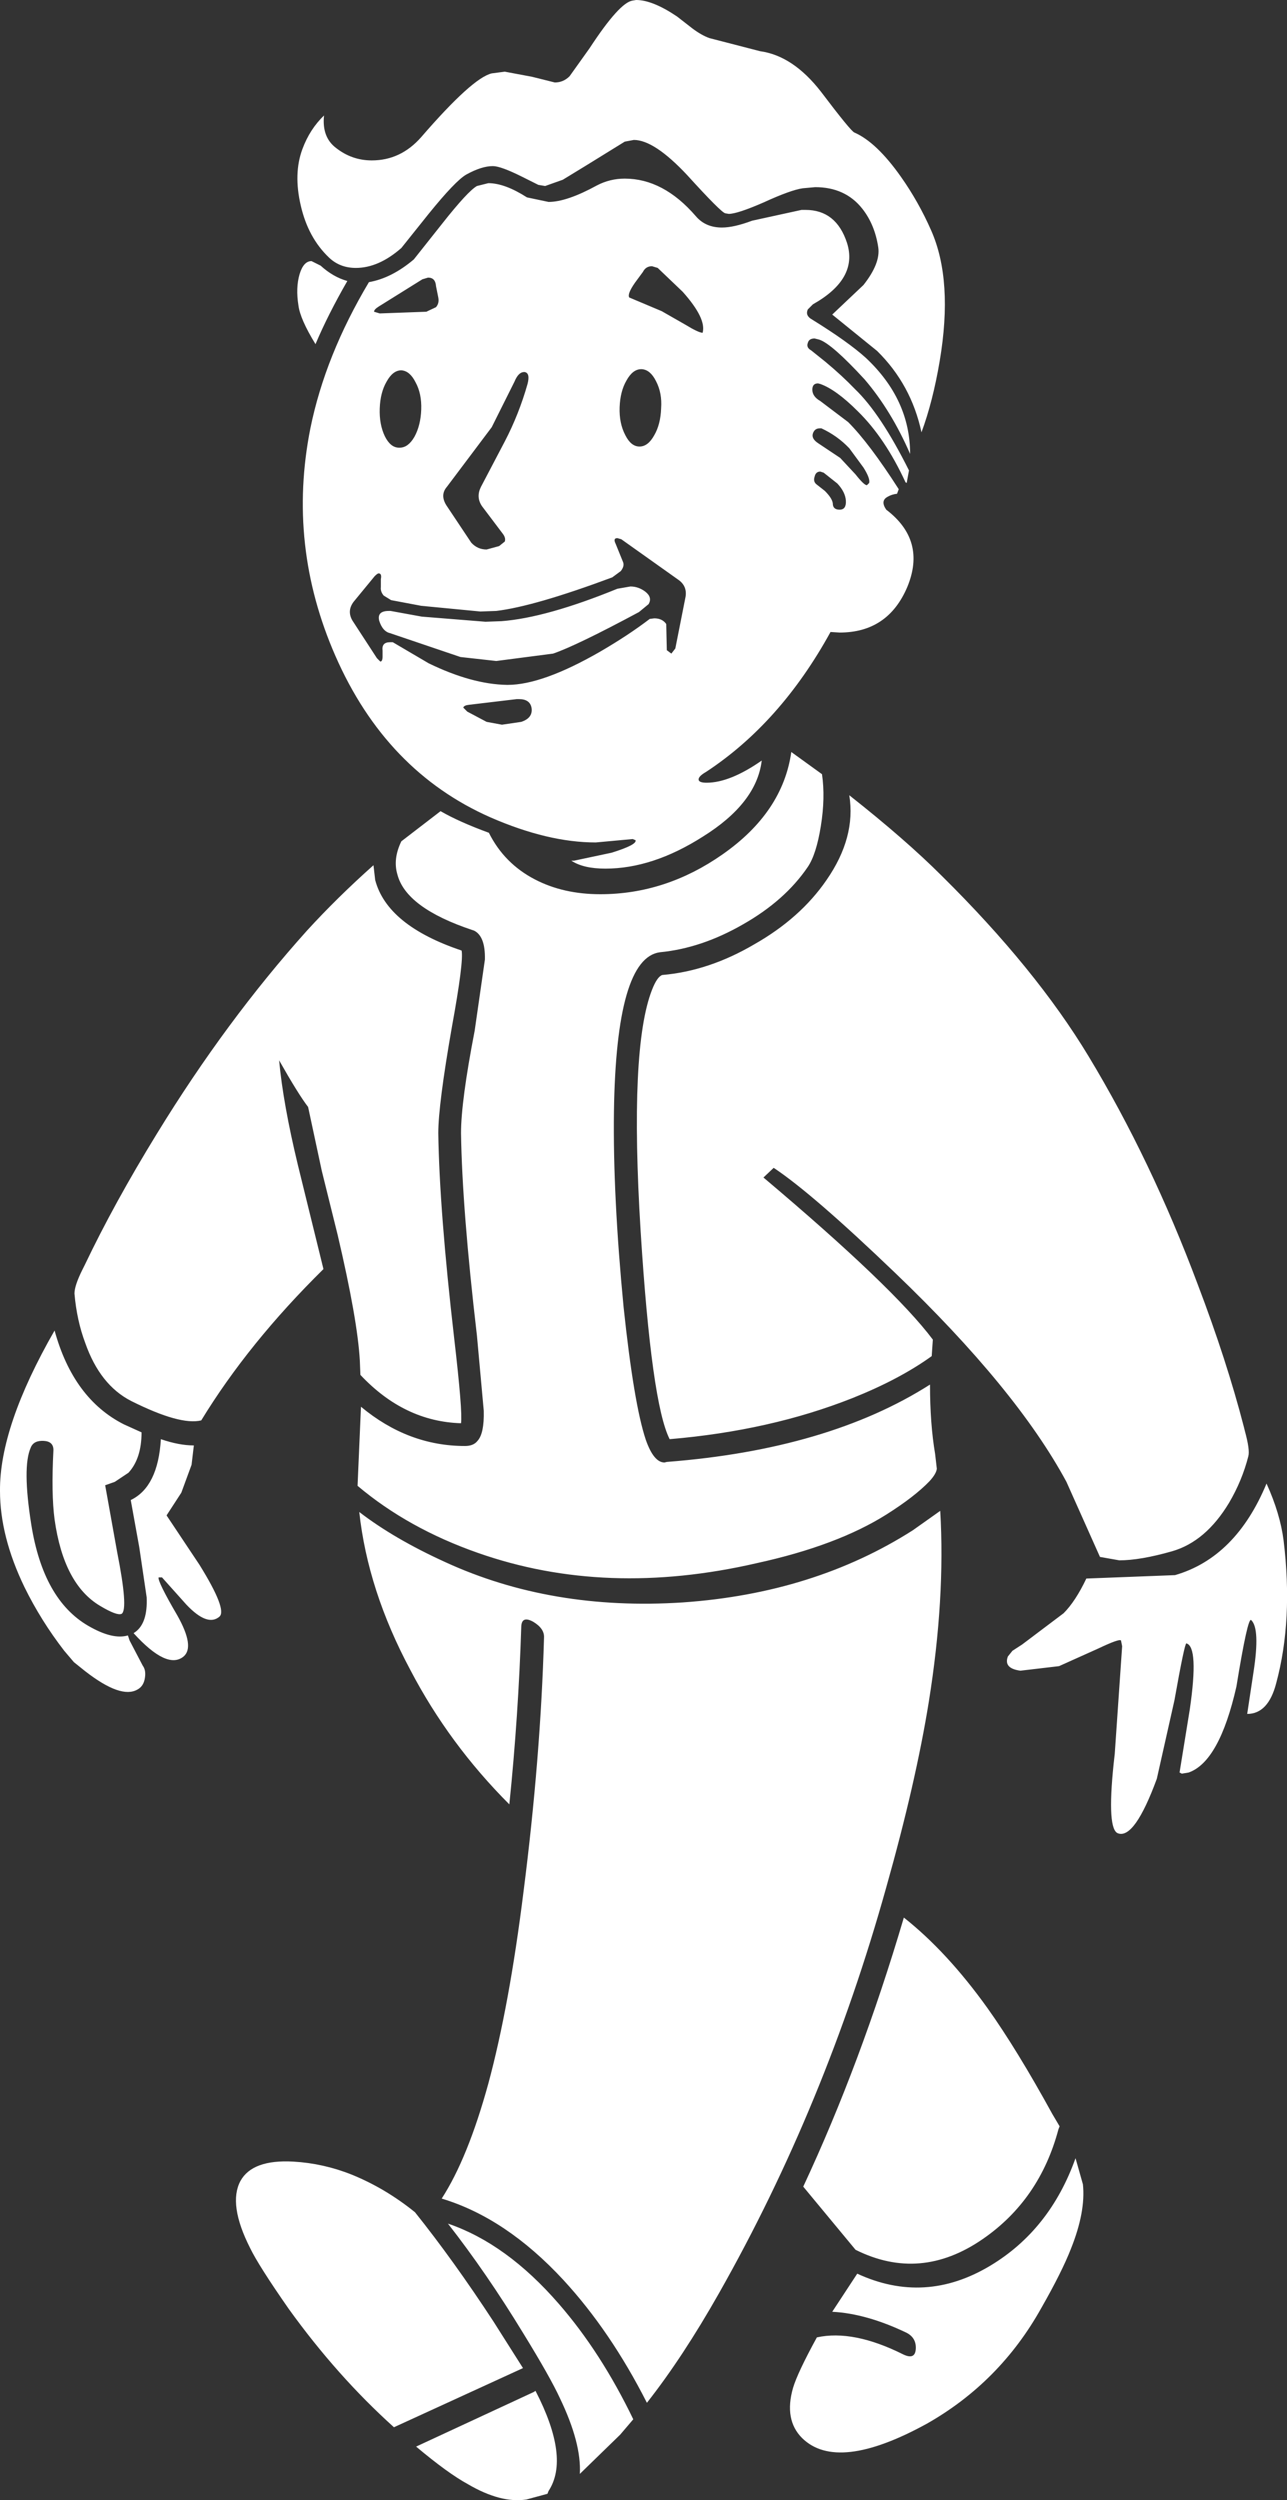 <?xml version="1.0" encoding="UTF-8" standalone="no"?>
<svg xmlns:ffdec="https://www.free-decompiler.com/flash" xmlns:xlink="http://www.w3.org/1999/xlink" ffdec:objectType="shape" height="219.75px" width="113.2px" xmlns="http://www.w3.org/2000/svg">
  <rect width="100%" height="100%" fill="#333333" stroke="none"/>
  <g transform="matrix(1.0, 0.0, 0.0, 1.0, -258.15, -89.7)">
    <path d="M305.25 299.85 Q308.3 305.75 306.4 308.65 L306.3 308.9 304.45 309.4 Q302.2 309.75 299.3 308.05 297.55 307.1 294.75 304.75 L305.1 299.95 305.25 299.85 M304.15 294.75 Q300.95 289.5 297.55 285.15 302.7 286.9 307.3 292.2 311.0 296.45 313.85 302.35 L312.7 303.7 309.15 307.15 Q309.3 304.45 307.4 300.5 306.55 298.65 304.15 294.75 M280.15 287.3 Q278.2 283.45 279.3 281.4 280.35 279.5 283.95 279.7 286.6 279.85 289.1 280.85 292.05 282.05 294.65 284.15 298.05 288.4 301.55 293.75 L304.15 297.85 292.8 303.05 Q287.8 298.55 283.55 292.65 280.9 288.85 280.15 287.3 M268.25 219.95 L267.4 220.25 268.45 226.1 Q269.45 231.15 268.85 231.55 268.45 231.75 266.95 230.85 263.75 228.95 262.95 223.25 262.65 221.0 262.85 217.15 262.85 216.4 262.0 216.35 261.1 216.3 260.85 216.95 260.1 218.65 260.9 223.7 261.95 230.3 265.9 232.6 268.05 233.85 269.4 233.45 L269.55 233.9 270.7 236.1 Q271.0 236.5 270.9 237.15 270.8 237.9 270.25 238.2 268.8 239.05 265.65 236.6 L264.65 235.8 263.8 234.8 Q261.75 232.15 260.3 229.2 258.15 224.75 258.15 220.75 258.1 215.1 262.95 206.65 264.6 212.65 269.05 214.9 L270.6 215.6 Q270.6 217.9 269.45 219.15 L268.25 219.95 M269.65 221.55 Q272.05 220.4 272.3 216.2 273.9 216.75 275.2 216.75 L275.0 218.45 274.1 220.9 272.8 222.9 275.7 227.25 Q278.15 231.2 277.45 231.8 276.4 232.7 274.55 230.75 L272.4 228.35 272.2 228.35 272.1 228.35 Q272.0 228.7 273.75 231.7 275.3 234.45 274.3 235.3 272.85 236.5 269.9 233.25 L270.05 233.15 Q271.15 232.35 271.05 230.1 L270.4 225.7 269.65 221.55 M291.0 165.75 L291.15 167.05 Q292.2 171.05 298.75 173.25 298.95 174.2 297.9 179.95 296.7 186.8 296.7 189.3 296.8 196.1 298.1 207.35 298.85 213.8 298.7 214.8 293.7 214.65 289.85 210.55 L289.8 209.3 Q289.6 205.7 287.85 198.25 L286.45 192.6 285.25 187.0 Q284.4 185.9 282.7 182.9 283.05 186.7 284.35 192.1 L286.6 201.25 Q280.0 207.75 275.85 214.55 274.0 215.0 269.7 212.85 266.95 211.45 265.65 207.75 264.9 205.75 264.7 203.4 264.7 202.7 265.4 201.3 L265.6 200.9 Q268.2 195.45 271.95 189.35 278.05 179.4 285.15 171.5 287.8 168.6 291.0 165.75 M304.0 153.15 Q305.05 152.8 304.9 151.9 304.75 151.15 303.8 151.15 L303.6 151.15 299.4 151.65 Q298.95 151.7 298.9 151.9 L299.25 152.25 300.95 153.15 302.3 153.4 304.0 153.15 M292.35 143.4 L292.5 143.4 295.25 143.9 300.85 144.35 302.25 144.3 Q306.2 144.0 312.45 141.45 L313.6 141.25 Q314.3 141.25 314.9 141.7 315.55 142.2 315.2 142.8 L314.35 143.5 Q308.85 146.45 306.8 147.15 L301.8 147.8 298.65 147.45 292.45 145.35 Q291.8 145.2 291.5 144.25 291.3 143.4 292.35 143.4 M291.45 140.1 Q291.35 140.1 291.1 140.35 L289.25 142.6 Q288.65 143.4 289.15 144.25 L291.3 147.55 291.6 147.85 Q291.8 147.85 291.8 147.4 L291.8 146.9 Q291.7 146.15 292.45 146.15 L292.7 146.15 295.85 148.0 Q299.65 149.85 302.75 149.9 L302.8 149.9 Q305.85 149.9 310.9 147.0 313.4 145.55 315.3 144.1 L315.7 144.05 Q316.4 144.05 316.75 144.55 L316.8 146.85 317.2 147.15 317.55 146.7 318.45 142.15 Q318.6 141.2 317.8 140.65 L312.8 137.1 312.45 137.0 Q312.05 137.0 312.3 137.5 L312.95 139.1 Q313.1 139.45 312.75 139.9 L312.0 140.45 Q305.15 143.0 301.8 143.4 L300.4 143.45 295.2 142.95 292.55 142.45 291.9 142.05 Q291.6 141.7 291.65 141.3 L291.65 140.6 Q291.75 140.1 291.45 140.1 M293.45 122.25 Q292.7 122.25 292.15 123.25 291.6 124.2 291.55 125.6 291.5 127.0 292.0 128.05 292.5 129.05 293.25 129.05 L293.3 129.05 Q294.05 129.05 294.6 128.1 295.15 127.1 295.2 125.7 295.25 124.3 294.7 123.3 294.2 122.3 293.45 122.25 M285.55 112.65 L286.35 113.05 Q287.45 114.05 288.7 114.4 287.0 117.35 285.9 119.95 284.55 117.75 284.4 116.55 284.15 115.0 284.5 113.8 284.85 112.65 285.55 112.65 M291.05 117.1 L291.55 117.25 295.65 117.1 296.5 116.7 Q296.8 116.35 296.7 115.85 L296.5 114.85 Q296.45 114.1 295.8 114.1 L295.3 114.25 291.45 116.65 Q291.05 116.9 291.05 117.1 M314.6 122.15 L314.55 122.15 Q313.8 122.15 313.25 123.15 312.7 124.1 312.65 125.5 312.6 126.9 313.15 127.95 313.65 128.95 314.4 128.95 315.15 128.95 315.7 127.95 316.25 127.0 316.3 125.6 316.4 124.25 315.85 123.2 315.35 122.2 314.6 122.15 M315.5 113.1 Q314.95 113.1 314.7 113.6 L314.0 114.55 Q313.3 115.55 313.5 115.85 L314.45 116.25 316.35 117.05 318.45 118.25 Q319.6 118.95 319.95 118.95 320.3 117.7 318.2 115.35 L316.0 113.25 315.5 113.1 M304.3 122.4 L304.25 122.4 Q303.75 122.4 303.4 123.25 L301.4 127.25 297.45 132.5 Q296.85 133.2 297.4 134.1 L299.6 137.4 Q300.15 138.0 300.95 138.0 L302.05 137.7 302.55 137.3 Q302.65 137.0 302.4 136.65 L300.55 134.2 Q300.0 133.4 300.45 132.5 L302.55 128.5 Q303.8 126.1 304.55 123.45 304.8 122.5 304.3 122.4 M331.35 292.9 L333.55 289.55 Q339.5 292.3 345.25 288.85 350.5 285.7 352.75 279.4 L353.4 281.7 Q353.65 284.1 352.35 287.35 351.55 289.4 349.75 292.55 346.1 299.1 339.65 302.75 331.8 307.05 328.7 304.0 327.1 302.4 327.9 299.6 328.3 298.25 330.0 295.15 333.2 294.45 337.6 296.65 338.65 297.15 338.7 296.15 338.75 295.2 337.9 294.75 334.35 293.05 331.35 292.9 M333.4 287.45 L328.8 281.9 Q333.85 271.1 337.65 258.25 341.45 261.25 345.0 266.2 347.6 269.85 350.7 275.5 L351.35 276.6 351.25 276.85 Q349.6 283.05 344.6 286.5 339.1 290.3 333.4 287.45 M340.85 222.5 Q341.3 230.2 339.85 239.25 338.7 246.4 336.1 255.6 330.75 274.75 321.4 291.25 318.2 296.9 315.05 300.9 311.85 294.6 307.7 290.1 302.65 284.65 297.0 282.95 299.3 279.4 301.1 272.85 302.95 266.0 304.2 255.95 305.7 244.2 306.0 233.65 306.05 232.85 305.05 232.25 304.05 231.7 304.0 232.65 303.75 240.5 302.95 248.3 297.65 243.0 294.25 236.5 290.5 229.5 289.75 222.6 292.8 224.95 297.3 227.0 306.65 231.3 318.2 230.55 329.75 229.75 338.45 224.2 L340.85 222.5 M368.2 232.1 Q367.9 231.8 366.9 237.95 365.4 244.55 362.7 245.5 L362.1 245.6 361.9 245.5 362.8 239.95 Q363.6 234.45 362.5 234.15 362.35 234.1 361.45 239.15 L359.9 246.05 Q357.95 251.35 356.5 250.85 355.5 250.55 356.1 244.75 L356.2 243.85 356.85 234.4 356.75 233.9 Q356.65 233.7 354.75 234.6 L351.3 236.15 347.9 236.55 Q346.4 236.35 346.8 235.3 L347.2 234.8 348.05 234.25 351.7 231.5 Q352.75 230.45 353.7 228.45 L361.5 228.15 Q366.85 226.6 369.55 220.1 370.75 222.75 371.05 225.1 371.9 232.1 370.4 237.65 369.7 240.35 367.85 240.35 L368.4 236.7 Q369.0 232.85 368.2 232.1 M326.2 192.35 L325.3 193.2 Q336.75 202.85 340.2 207.45 L340.1 208.9 Q337.25 210.95 333.1 212.6 325.9 215.45 317.05 216.2 315.45 213.05 314.5 197.95 313.5 181.8 315.5 176.7 315.95 175.55 316.4 175.4 320.5 175.05 324.5 172.7 328.55 170.4 330.85 167.05 333.45 163.3 332.85 159.6 337.8 163.5 341.0 166.7 349.25 174.85 353.9 182.55 359.4 191.65 363.5 202.6 366.05 209.3 367.55 215.1 L367.65 215.5 Q368.1 217.15 367.95 217.7 367.4 219.85 366.25 221.8 364.2 225.2 361.25 226.05 358.45 226.85 356.6 226.85 L354.9 226.55 351.95 219.95 Q347.55 211.8 336.9 201.6 329.6 194.6 326.2 192.35 M330.45 157.75 Q330.75 159.8 330.35 162.3 329.95 164.8 329.2 165.9 327.2 168.85 323.5 170.95 319.85 173.05 316.2 173.4 312.35 173.9 312.15 187.4 312.05 194.75 313.0 204.6 313.9 213.1 314.95 216.25 315.65 218.25 316.6 218.25 L316.8 218.2 Q331.0 217.1 339.95 211.4 339.95 214.85 340.4 217.5 L340.55 218.8 Q340.5 219.25 339.9 219.9 338.6 221.25 336.15 222.8 331.8 225.55 324.7 227.1 311.45 230.15 300.2 226.2 294.05 224.05 289.6 220.3 L289.9 213.35 Q294.05 216.8 299.05 216.8 299.8 216.8 300.15 216.35 300.75 215.7 300.7 213.7 L300.1 207.1 Q298.8 196.0 298.7 189.3 298.7 186.5 299.9 180.3 L300.8 174.05 Q300.85 172.0 299.85 171.5 L299.7 171.45 Q293.85 169.5 293.1 166.55 292.7 165.2 293.45 163.65 L296.9 161.0 Q298.55 161.95 301.15 162.9 302.5 165.6 305.2 167.0 307.7 168.3 310.95 168.3 316.7 168.3 321.7 164.8 327.0 161.1 327.75 155.8 L330.45 157.75 M330.0 132.3 L330.7 132.85 Q331.35 133.5 331.4 133.95 331.4 134.5 332.0 134.5 332.6 134.5 332.55 133.7 332.5 132.95 331.8 132.2 L330.6 131.25 330.3 131.15 Q329.9 131.15 329.8 131.6 329.65 132.05 330.0 132.3 M334.4 132.35 L334.6 132.15 Q334.7 131.75 334.1 130.8 L332.85 129.1 Q331.8 128.0 330.4 127.35 L330.25 127.35 Q329.8 127.35 329.65 127.8 329.5 128.25 330.1 128.65 L332.05 129.95 333.4 131.4 Q334.15 132.35 334.4 132.35 M329.0 108.15 Q331.7 108.15 332.65 111.05 333.65 114.2 329.65 116.45 L329.2 116.9 Q328.95 117.45 329.6 117.8 332.75 119.75 334.3 121.15 338.2 124.8 338.2 129.6 336.55 125.8 334.2 123.05 331.3 119.9 330.2 119.55 L329.8 119.45 Q329.3 119.45 329.2 119.85 329.05 120.25 329.5 120.5 L330.75 121.5 Q332.25 122.75 333.35 123.9 335.6 126.05 338.1 131.05 L337.9 132.15 337.8 132.1 Q336.0 128.2 333.6 125.85 331.7 123.95 330.3 123.45 L330.1 123.4 Q329.6 123.4 329.6 123.95 329.6 124.55 330.3 124.95 L332.75 126.8 Q334.6 128.65 337.2 132.7 L337.05 133.1 Q336.6 133.15 336.25 133.35 335.55 133.7 336.1 134.5 339.65 137.2 337.95 141.3 336.25 145.3 332.0 145.3 L331.2 145.25 Q326.8 153.25 320.25 157.55 319.55 157.95 319.6 158.25 319.65 158.5 320.3 158.5 322.35 158.5 325.15 156.55 324.7 160.3 319.95 163.25 315.55 166.05 311.4 166.05 309.45 166.05 308.4 165.35 L308.65 165.35 311.95 164.65 Q314.2 163.95 314.05 163.55 L313.8 163.45 310.55 163.75 Q306.35 163.75 301.3 161.55 292.1 157.5 287.65 147.35 283.4 137.65 285.45 127.35 286.75 120.95 290.6 114.5 292.6 114.15 294.55 112.5 L297.05 109.35 Q299.3 106.5 300.1 106.05 L301.1 105.8 Q302.55 105.8 304.5 107.05 L306.4 107.45 Q308.0 107.45 310.65 106.0 311.8 105.4 313.1 105.4 316.5 105.4 319.35 108.7 320.2 109.7 321.65 109.7 322.7 109.7 324.3 109.1 L328.65 108.15 329.0 108.15 M325.0 94.2 Q327.9 94.6 330.35 97.75 333.0 101.25 333.3 101.35 335.25 102.2 337.4 105.25 338.95 107.45 340.05 109.95 342.0 114.35 340.8 121.45 340.2 125.0 339.2 127.7 338.3 123.5 335.3 120.55 L331.35 117.35 334.1 114.75 Q335.6 112.85 335.4 111.45 335.1 109.45 334.0 108.05 332.5 106.15 329.85 106.15 L328.75 106.25 Q327.7 106.4 325.3 107.5 323.0 108.5 322.25 108.5 L321.95 108.45 Q321.6 108.4 318.6 105.1 315.7 102.0 313.9 102.0 L313.1 102.15 309.7 104.25 307.65 105.5 306.1 106.05 305.5 105.95 304.1 105.25 Q302.2 104.3 301.5 104.3 300.5 104.3 299.15 105.05 298.2 105.6 295.85 108.5 L293.45 111.5 Q291.45 113.25 289.45 113.25 288.05 113.25 287.1 112.35 285.25 110.6 284.6 107.75 283.95 104.95 284.75 102.8 285.4 101.05 286.65 99.85 286.45 101.75 287.7 102.7 289.1 103.8 290.85 103.8 293.4 103.8 295.2 101.75 299.7 96.55 301.4 96.15 L302.55 96.0 304.95 96.45 306.95 96.95 Q307.7 96.95 308.25 96.4 L310.0 93.95 Q312.65 89.9 313.8 89.75 L314.1 89.7 Q315.55 89.7 317.7 91.15 L319.05 92.2 Q319.85 92.8 320.55 93.05 L325.0 94.2" fill="#ffffff" fill-rule="evenodd" stroke="none"/>
  </g>
</svg>
